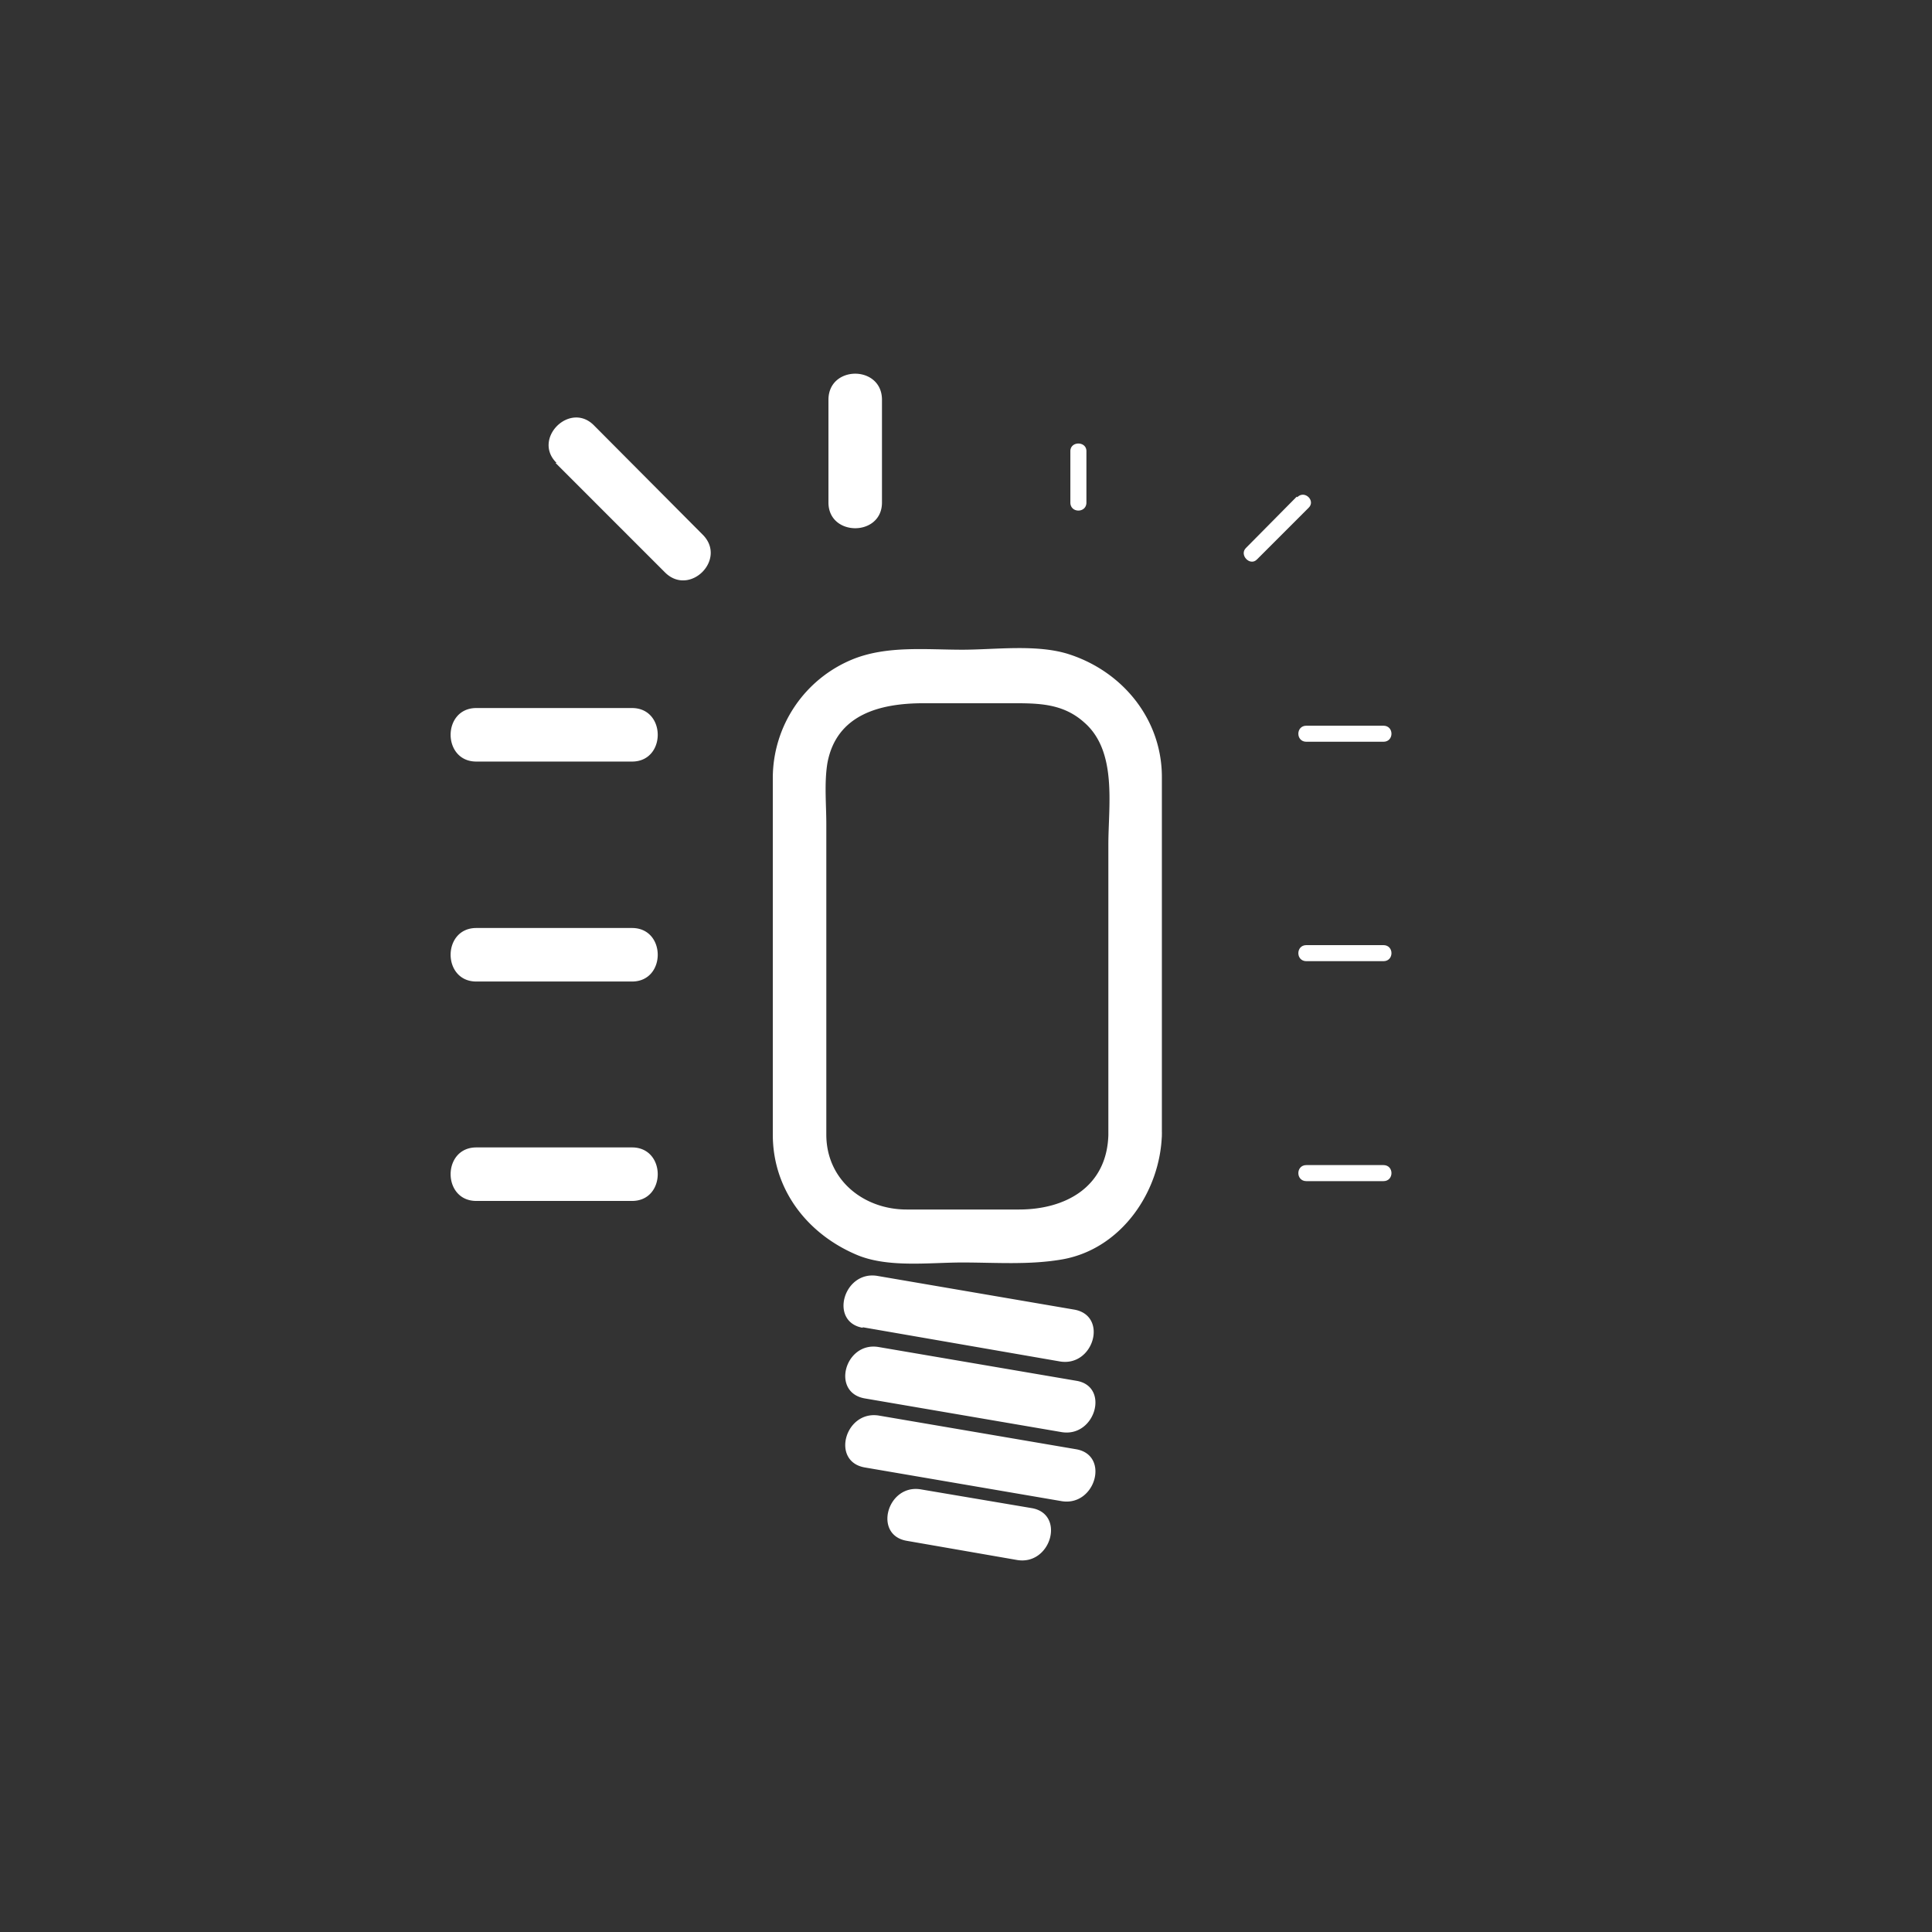 <svg xmlns="http://www.w3.org/2000/svg" width="361" height="361"><rect width="100%" height="100%" fill="#333333" stroke="none"/><path d="M161.2 248l36.9 6.4c6.3 1 9-8.6 2.6-9.7l-36.8-6.3c-6.3-1-9 8.6-2.7 9.7zm.4 13.3l36.8 6.3c6.3 1 9-8.6 2.7-9.6l-36.9-6.3c-6.3-1.1-9 8.5-2.6 9.6zm0 12.9l36.8 6.3c6.3 1 9-8.6 2.7-9.7l-36.9-6.3c-6.3-1-9 8.6-2.6 9.7zm7.8 13.7l20.7 3.6c6.3 1 9-8.6 2.7-9.7l-20.7-3.5c-6.3-1.1-9 8.5-2.7 9.6zm37.7-75.8c-.3 9.7-8 13.9-16.7 13.9h-21c-8 0-15-5.5-15-14v-58c0-3.7-.4-7.7.2-11.4 1.7-9.2 10-11.2 18-11.2H189c5 0 9.6 0 13.6 3.6 6.2 5.4 4.5 15.5 4.5 22.8v54.3c0 6.5 10 6.5 10 0v-66.9c0-10.7-7.2-19.6-17.2-22.9-6-2-13.9-.9-20.1-.9-6.8 0-14.1-.8-20.5 1.8a24 24 0 0 0-14.9 22.2V212c0 10.5 6.7 18.8 16 22.6 5.8 2.3 13.4 1.3 19.4 1.3 6.2 0 12.6.5 18.8-.6 11-2 18.2-12.7 18.5-23.3.3-6.4-9.7-6.4-10 0zm-118-69.8h29c6.4 0 6.4-10 0-10H89c-6.4 0-6.4 10 0 10zm14.7-55.8l20.5 20.5c4.6 4.5 11.6-2.5 7-7.1L111 79.5c-4.5-4.6-11.6 2.5-7 7zm-14.7 96.9h29c6.4 0 6.4-10 0-10H89c-6.4 0-6.4 10 0 10zm65.7-108.7v19.2c0 6.4 10 6.4 10 0V74.7c0-6.5-10-6.5-10 0zM89.1 224.4h29c6.4 0 6.4-10 0-10H89c-6.4 0-6.4 10 0 10zM200 84.4v9.5c0 2 3 2 3 0v-9.6c0-1.9-3-1.9-3 0z" fill="#fff"/><path d="M103.6 138.8h14.5c2 0 2-3 0-3h-14.5c-1.9 0-1.9 3 0 3zM118.3 96l8.5 8.5c1.4 1.4 3.5-.8 2.2-2.1l-8.6-8.5c-1.3-1.4-3.5.7-2 2zm124-3.2l-9.5 9.6c-1.3 1.3.8 3.5 2.1 2.1l9.6-9.6c1.4-1.3-.7-3.4-2.1-2zm-138.7 87h14.5c2 0 2-3 0-3h-14.5c-1.9 0-1.9 3 0 3zm140.5-41.2h14.4c2 0 2-3 0-3h-14.4c-2 0-2 3 0 3zm0 41h14.4c2 0 2-3 0-3h-14.4c-2 0-2 3 0 3zm-85.7-95.3v9.6c0 2 3 2 3 0v-9.6c0-2-3-2-3 0zm-54.8 136.6h14.5c2 0 2-3 0-3h-14.4c-2 0-2 3 0 3zm140.5-.2h14.4c2 0 2-3 0-3h-14.4c-2 0-2 3 0 3z" fill="#fff"/></svg>